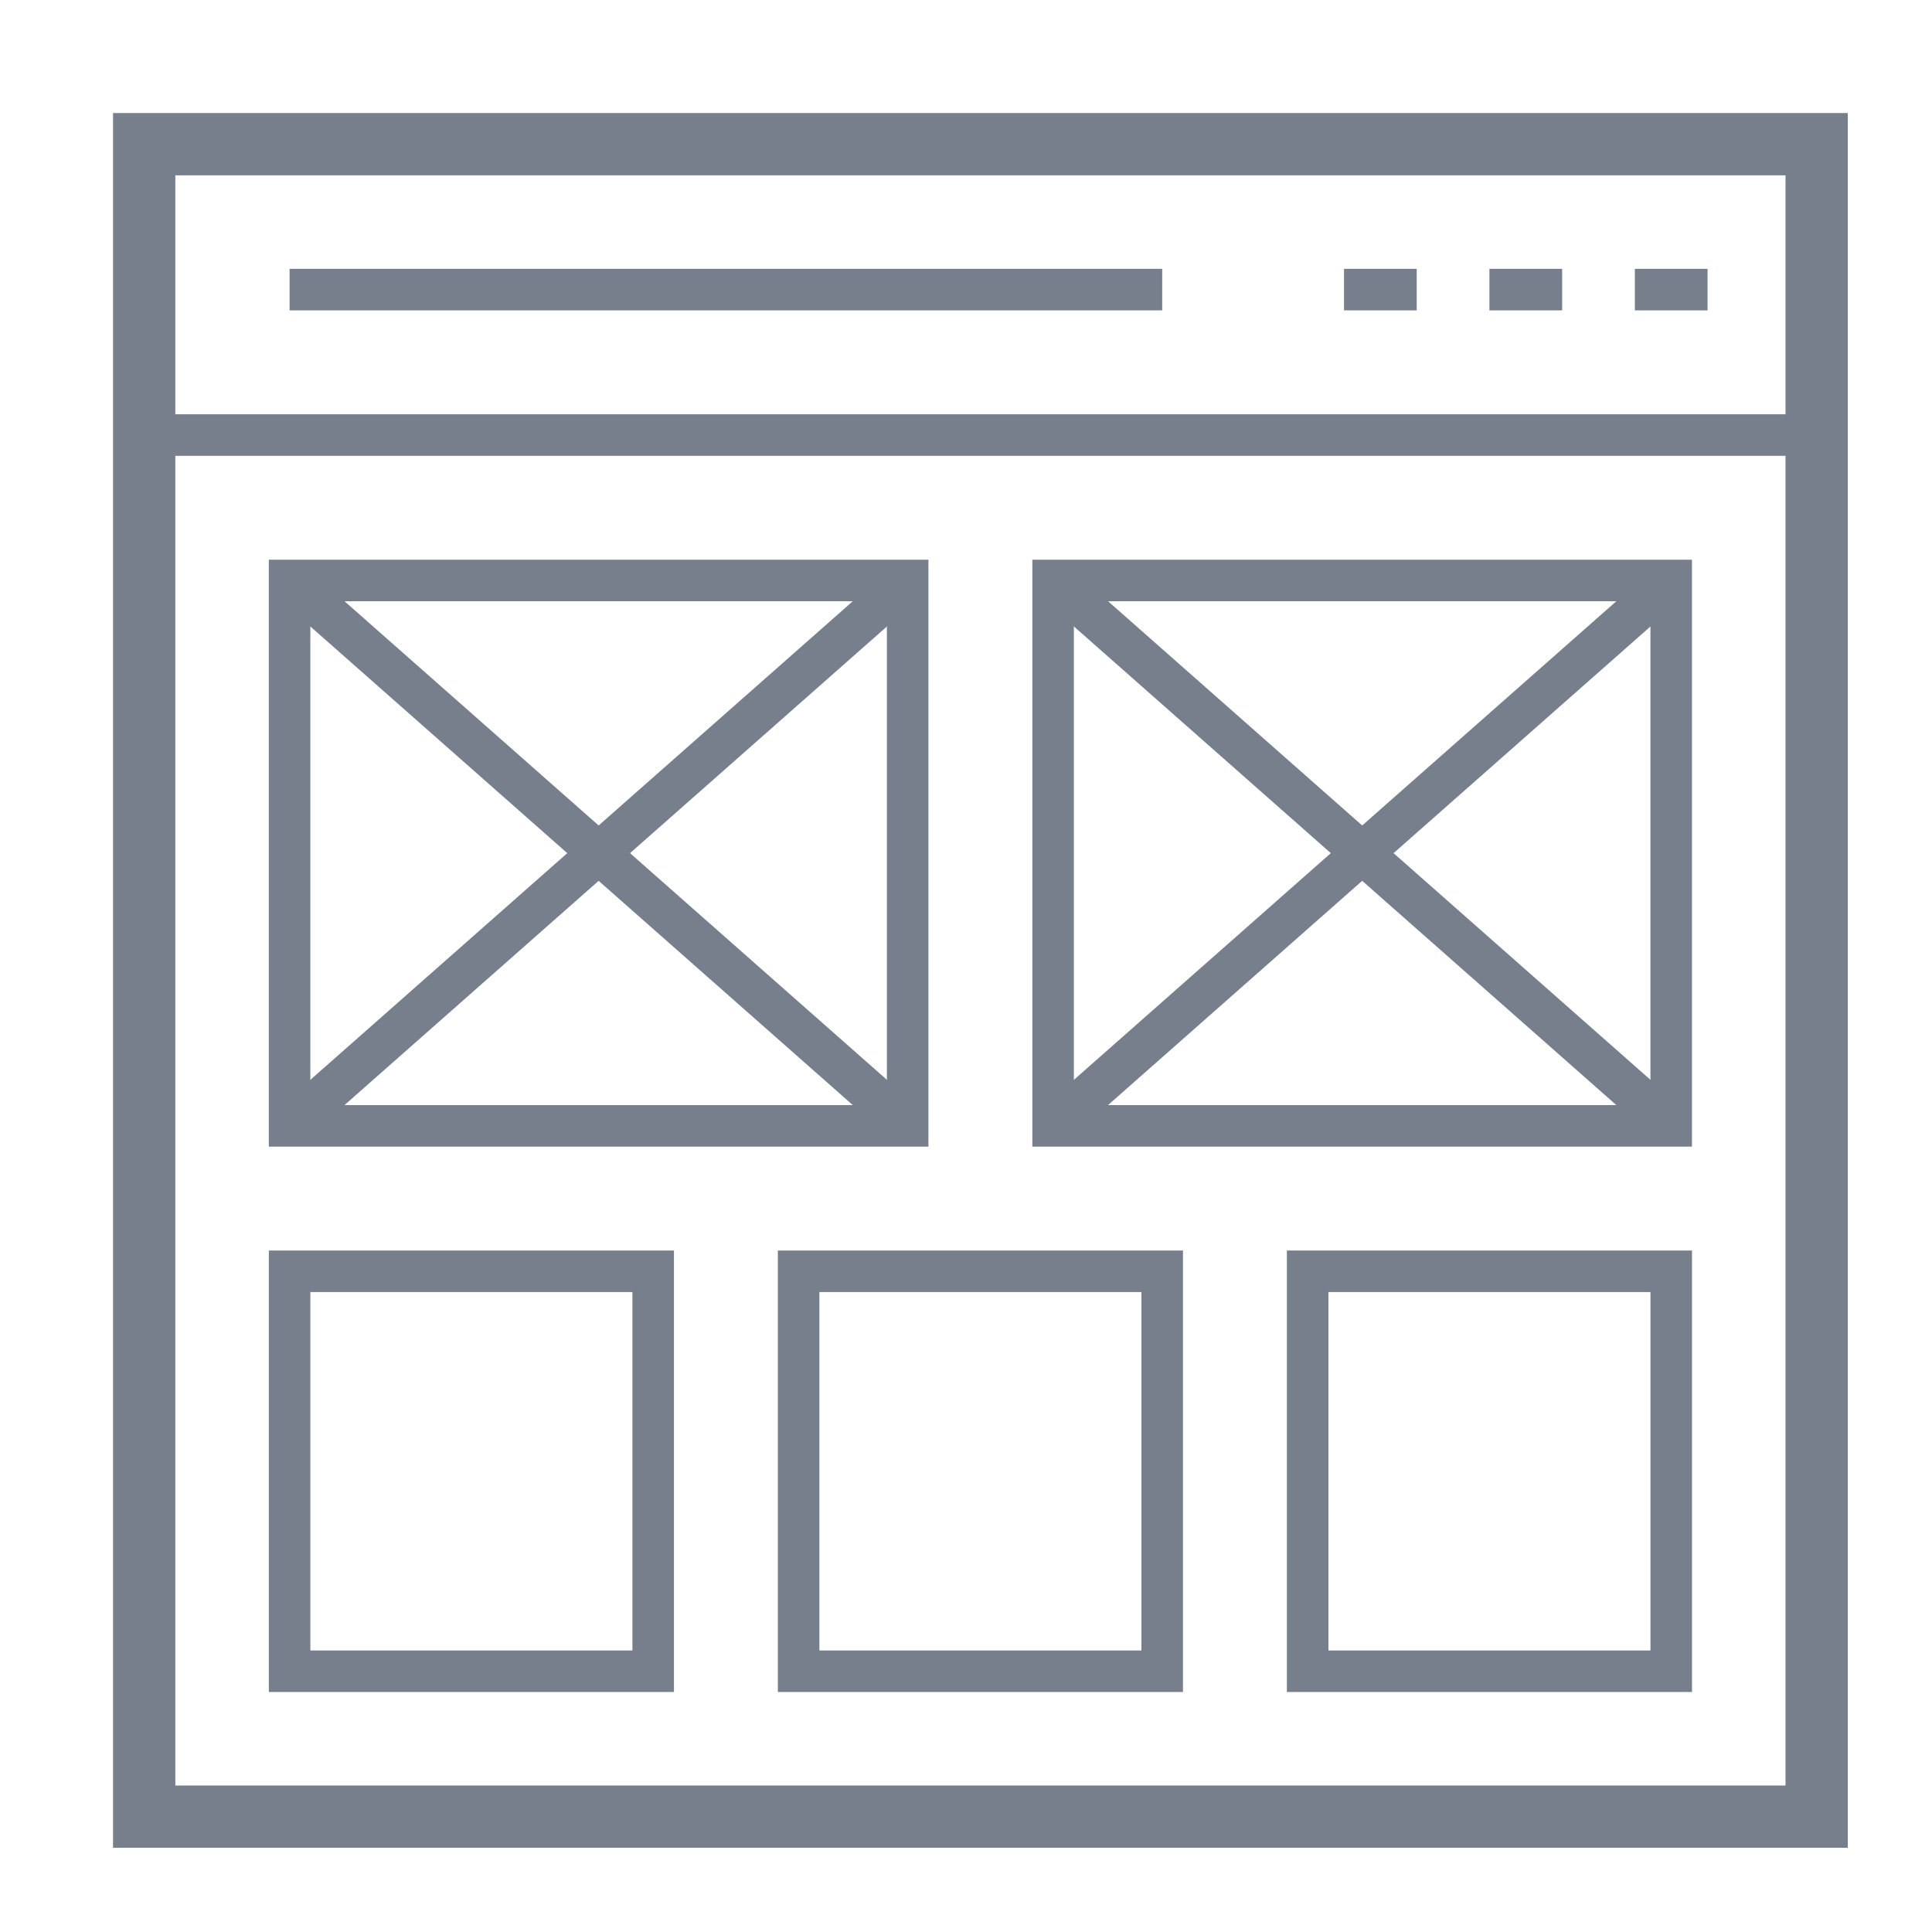 <?xml version="1.0" encoding="UTF-8"?>
<svg width="67px" height="67px" viewBox="0 0 67 67" version="1.1" xmlns="http://www.w3.org/2000/svg" xmlns:xlink="http://www.w3.org/1999/xlink">
    <!-- Generator: Sketch 53 (72520) - https://sketchapp.com -->
    <title>p-apps</title>
    <desc>Created with Sketch.</desc>
    <g id="p-apps" stroke="none" stroke-width="1" fill="none" fill-rule="evenodd" opacity="0.654">
        <g transform="translate(5, 5)" id="Group" stroke="#2E3B4E">
            <g>
                <g transform="translate(5.043, 15.13)" stroke-width="1.44">
                    <polygon id="Rectangle-path" transform="translate(10.717, 9.457) rotate(-180) translate(-10.717, -9.457) " points="1.20085453e-09 -8.0987661e-10 21.435 -8.0987661e-10 21.435 18.913 1.20085453e-09 18.913"></polygon>
                    <path d="M21.435,18.913 L0,0" id="Shape"></path>
                    <path d="M0,18.913 L21.435,0" id="Shape"></path>
                </g>
                <g transform="translate(31.522, 15.13)" stroke-width="1.44">
                    <polygon id="Rectangle-path" transform="translate(10.717, 9.457) rotate(-180) translate(-10.717, -9.457) " points="1.20085275e-09 -3.44835658e-09 21.435 -3.44835658e-09 21.435 18.913 1.20085275e-09 18.913"></polygon>
                    <path d="M21.435,18.913 L0,0" id="Shape"></path>
                    <path d="M0,18.913 L21.435,0" id="Shape"></path>
                </g>
                <rect id="Rectangle-path" stroke-width="2.16" x="0" y="0" width="58" height="58"></rect>
                <path d="M0,10.087 L58,10.087" id="Shape" stroke-width="1.44"></path>
                <path d="M54.217,5.043 L51.696,5.043" id="Shape" stroke-width="1.44"></path>
                <path d="M49.174,5.043 L46.652,5.043" id="Shape" stroke-width="1.44"></path>
                <path d="M44.13,5.043 L41.609,5.043" id="Shape" stroke-width="1.44"></path>
                <path d="M35.304,5.043 L5.043,5.043" id="Shape" stroke-width="1.44"></path>
                <polygon id="Rectangle-path" stroke-width="1.44" points="5.043 39.087 17.652 39.087 17.652 52.957 5.043 52.957"></polygon>
                <polygon id="Rectangle-path" stroke-width="1.44" points="22.696 39.087 35.304 39.087 35.304 52.957 22.696 52.957"></polygon>
                <polygon id="Rectangle-path" stroke-width="1.44" points="40.348 39.087 52.957 39.087 52.957 52.957 40.348 52.957"></polygon>
            </g>
        </g>
    </g>
</svg>